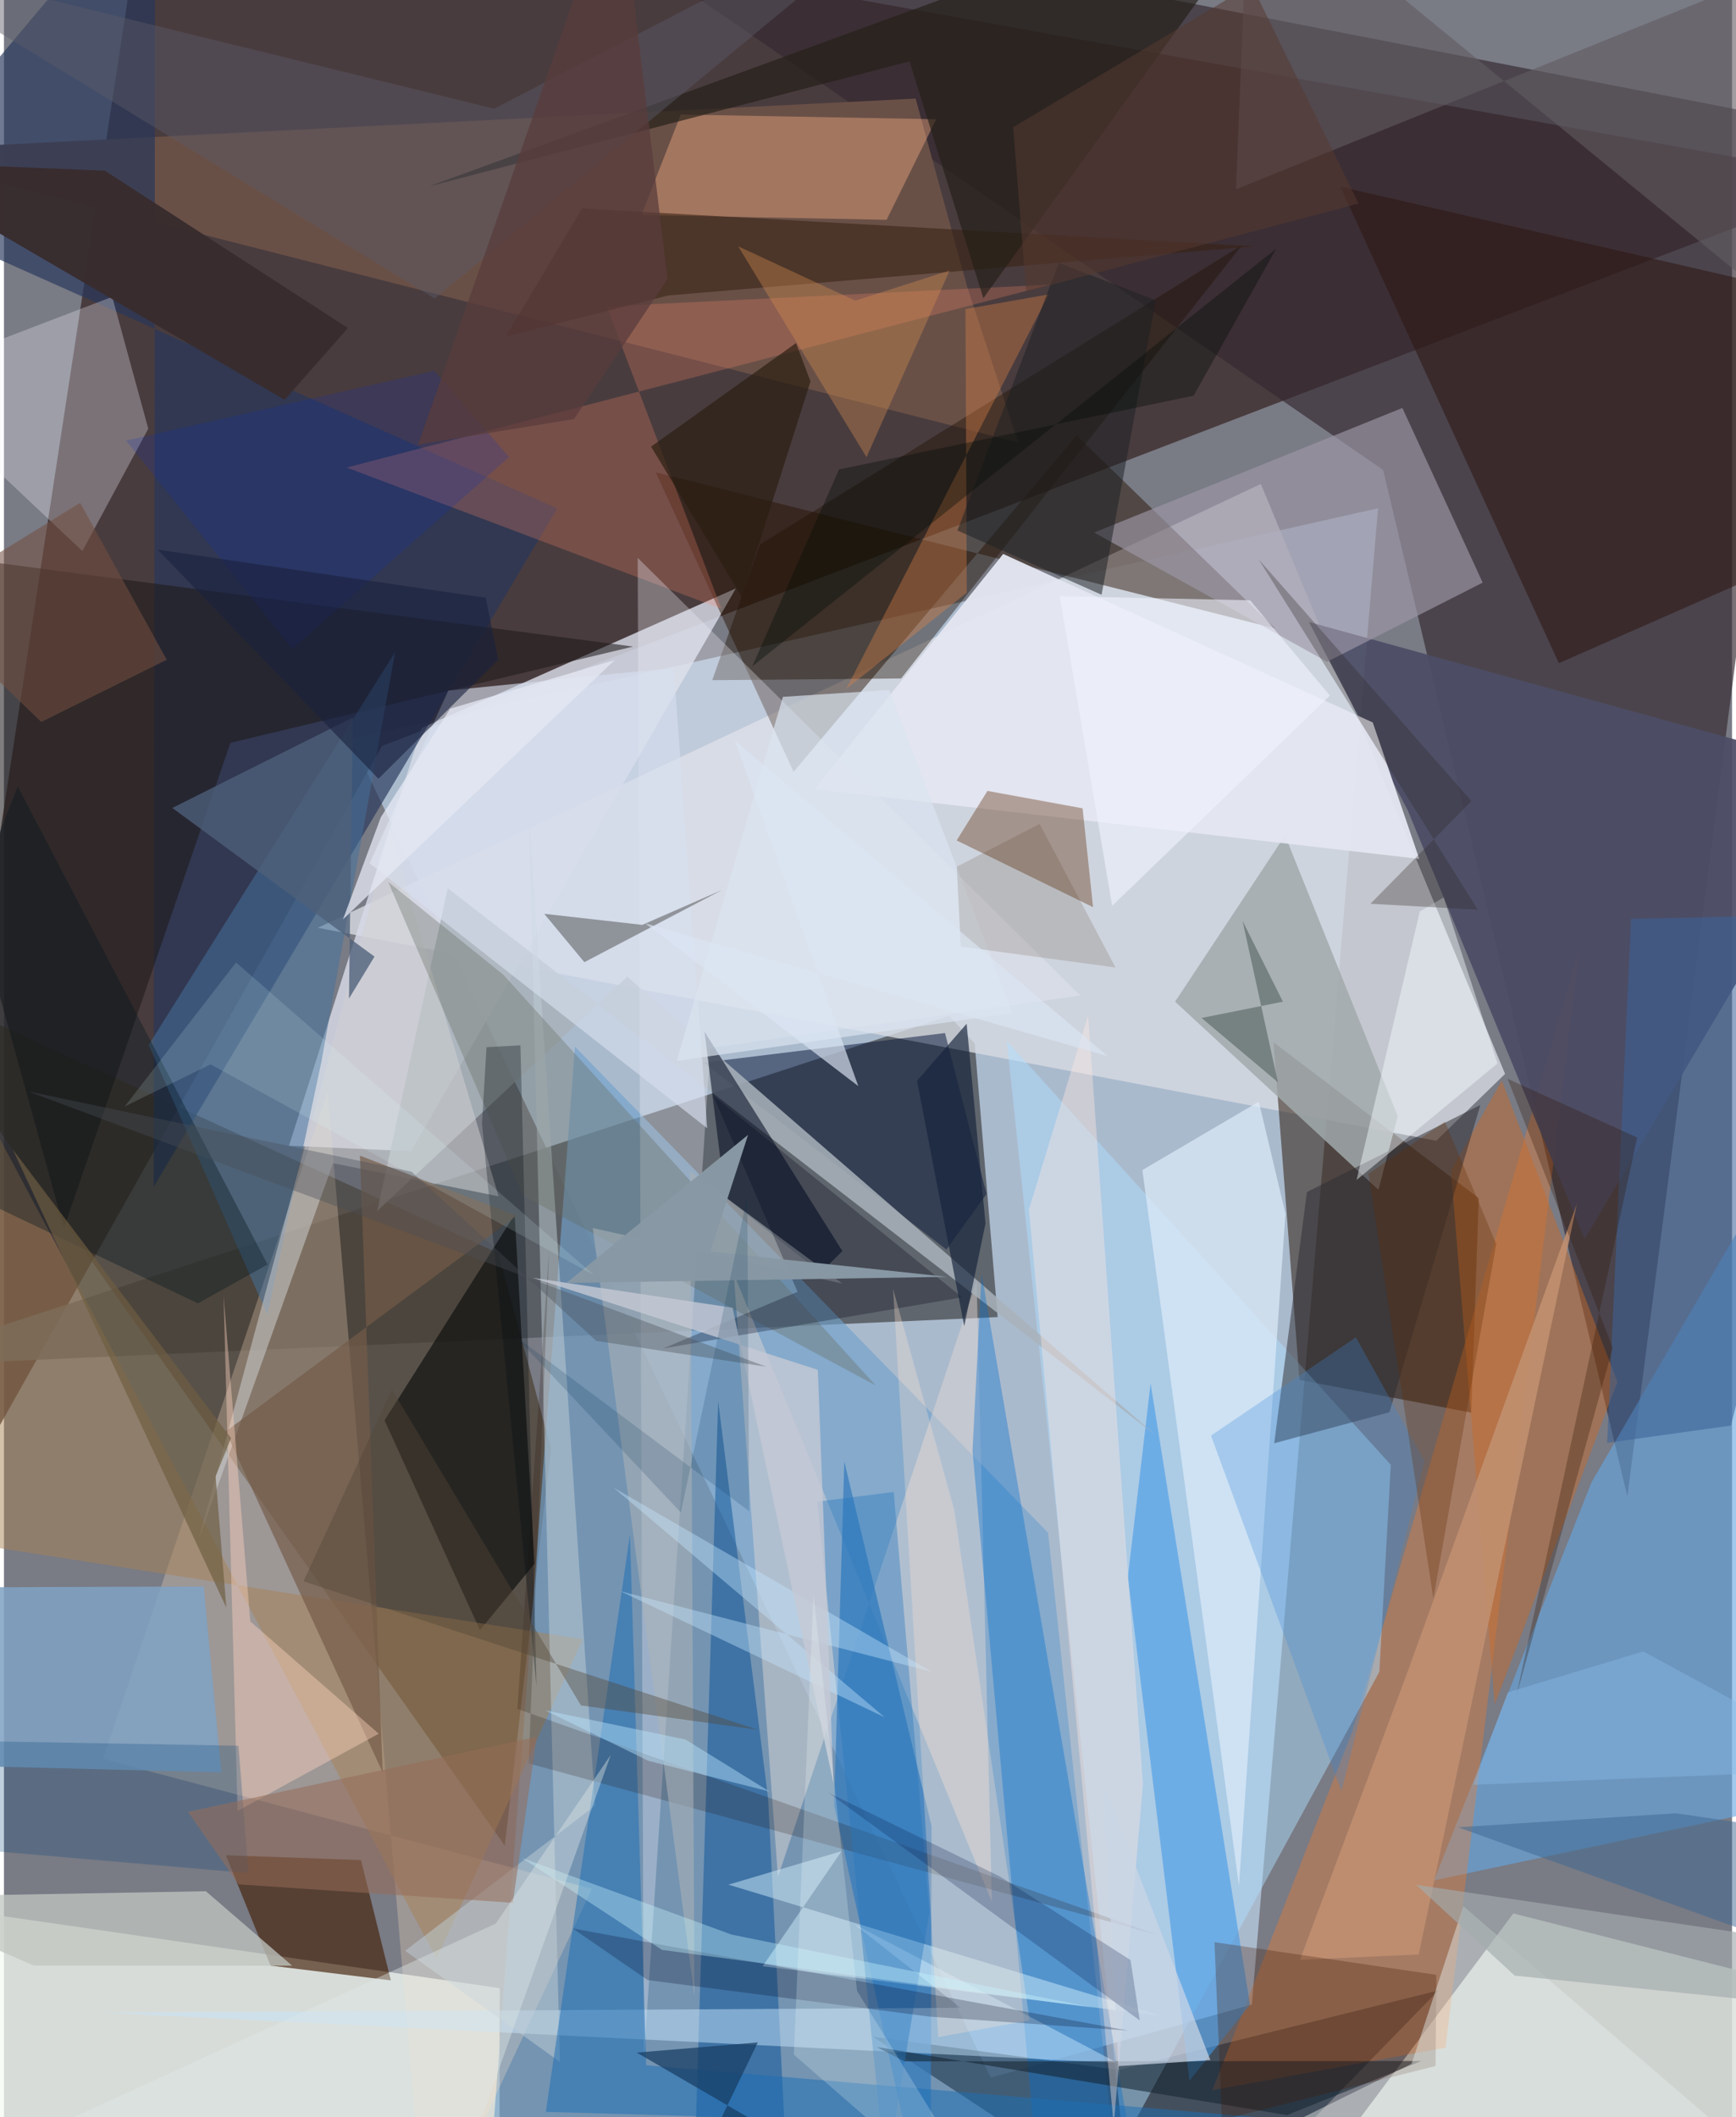 <svg xmlns="http://www.w3.org/2000/svg" width="228" height="278" viewBox="0 0 836 1024"><path fill="#797b85" d="M0 0h836v1024H0z"/><path fill="#bcd3e8" fill-opacity=".722" d="M664.748 245.833L167.89 357.483l309.456 647.398 126.344-35.334z"/><path fill="#3f2f2f" fill-opacity=".82" d="M898 86.893L69.312-62-62 796.03l244.914-435.285z"/><path fill="#342830" fill-opacity=".659" d="M871.378 59.377L246.963-62l420.242 289.288 118.147 496.49z"/><path fill="#54595f" fill-opacity=".867" d="M469.612 504.712l11.11 132.323L-62 661.152l519.288-169.806z"/><path fill="#f5fbf3" fill-opacity=".757" d="M239.71 1086l.123-124.4-252.053-36.55-14.694 130.121z"/><path fill="#d8dbe3" fill-opacity=".788" d="M151.822 448.743l541.054 103.01 33.32-32.344L608.05 234.072z"/><path fill="#dde1dd" fill-opacity=".855" d="M898 1086l-261.28-35.773 93.474-124.769L898 968.052z"/><path fill="#433623" fill-opacity=".6" d="M-55.656 471.243L242.277 892.66l22.331-192.06-25.294-94.395z"/><path fill="#d7dbe7" fill-opacity=".827" d="M202.103 352.071l-64.2 202.073 59.046 2.662 157.13-272.208z"/><path fill="#271404" fill-opacity=".518" d="M614.17 504.105l12.551 163.323 83.109 15.804 3.66-103.72z"/><path fill="#72a2cb" fill-opacity=".651" d="M505.126 741.329L541.952 1086l-308.585-12.056 42.88-567.697z"/><path fill="#240f00" fill-opacity=".471" d="M315.33 228.455l66.664 144.861 136.934-162.738 96.065 93.39z"/><path fill="#65a6e0" fill-opacity=".62" d="M879.973 524.638L768.01 716.918l-76.163 192.545 192.5-40.84z"/><path fill="#ffe3c4" fill-opacity=".271" d="M284.435 913.545L204.085 1086l-47.494-557.706L47.906 850.723z"/><path fill="#6a5148" fill-opacity=".996" d="M490.661 214L-62 73.06l503.035-25.38 24.847 90.724z"/><path fill="#02182a" fill-opacity=".439" d="M420.325 985.076l118.993 16.05 154.611-38.408L573.934 1086z"/><path fill="#ff7b1f" fill-opacity=".325" d="M697.372 990.385l-112.773 20.52 67.79-173.742 109.79-378.256z"/><path fill="#26375b" fill-opacity=".663" d="M72.436 574.023l195.22-328.084L-62 98.825 73.16-62z"/><path fill="#afe0ff" fill-opacity=".471" d="M541.434 1036.442L665.39 808.586l5.52-100.116-185.76-204.972z"/><path fill="#46230b" fill-opacity=".667" d="M187.158 957.84l-58.197-7.146-21.634-53.387 65.406 2.343z"/><path fill="#121413" fill-opacity=".722" d="M230.267 788.426L184.15 686.982l62.914-99.503 9.607 168.856z"/><path fill="#0f1f3f" fill-opacity=".541" d="M338.352 513.97l117.582 90.379 19.408-26.866-20.098-77.832z"/><path fill="#e2d8d3" fill-opacity=".463" d="M477.927 919.885l-124.9-303.875 21.405 291.844 96.1-288.406z"/><path fill="#4c4d66" fill-opacity=".922" d="M679.124 391.951l-47.84-91.129L898 374.376 764.692 599.311z"/><path fill="#1d191a" fill-opacity=".565" d="M304.38 312.725L-62 264.517l91 329.587 80.568-234.833z"/><path fill="#a1a9ac" fill-opacity=".843" d="M566.56 484.473l98.366 90.98 9.34-35.617-54.515-135.768z"/><path fill="#e3e6f0" fill-opacity=".957" d="M483.402 267.934l178.782 81.498 22.504 65.99-292.605-33.72z"/><path fill="#4399e6" fill-opacity=".6" d="M573.507 1006.425l29.302-36.807-48.096-300.45-10.994 93.548z"/><path fill="#2e1713" fill-opacity=".557" d="M898 256.65V148.16L646.534 90.323l105.673 230.435z"/><path fill="#9d98a6" fill-opacity=".655" d="M715.378 281.792l-75.296 38.28-112.664-62.505 149.098-60.263z"/><path fill="#357bbd" fill-opacity=".722" d="M448.238 1086l.506-202.743-42.209-176.391-4.927 166.438z"/><path fill="#f4f1fd" fill-opacity=".298" d="M-50.606 182.996l102.977-39.441 17.444 63.797-31.881 59.204z"/><path fill="#044e96" fill-opacity=".467" d="M380.53 1086l-10.837-215.962-24.179-192.394L332.922 1086z"/><path fill="#f7ae82" fill-opacity=".408" d="M308.394 104.017l19.028-48.61 123.603 2.264-24.041 48.649z"/><path fill="#a98152" fill-opacity=".482" d="M-62 739.459l342.052 53.332-70.755 154.647L-62 438.178z"/><path fill="#fd876b" fill-opacity=".255" d="M506.19 137.67l-340.413 88.467L347.1 294.489l-55.522-146.294z"/><path fill="#a9b2ba" fill-opacity=".847" d="M556.74 693.8L301.538 472.397 180.57 585.712l34.124-156.077z"/><path fill="#5b2803" fill-opacity=".369" d="M521.819 390.966l5.056 47.8-65.984-32.274 14.895-23.958z"/><path fill="#c96b27" fill-opacity=".463" d="M780.555 668.407l-55.942-145.773-24.593 43.605 21.19 258.089z"/><path fill="#1f0f00" fill-opacity=".412" d="M434.022 328.144l-91.358.834 23.053-65.563L598.852 118.6z"/><path fill="#eceef6" fill-opacity=".322" d="M306.578 269.802l2.975 726.82 32.154-489.749L520.67 481.49z"/><path fill="#0470cf" fill-opacity=".373" d="M472.959 616.128l76.247 444.069-48.544-2.595-32.11-355.887z"/><path fill="#44729d" fill-opacity=".529" d="M70.005 505.408l57.45 130.554 26.046-122.067 35.746-198.537z"/><path fill="#80a2c2" fill-opacity=".863" d="M-62 767.88l18.03 85.58 149.11 3.745-8.484-89.879z"/><path fill="#deeefb" fill-opacity=".678" d="M550.735 565.91l46.722 346.135 22.494-325.028-12.877-54.184z"/><path fill="#040e22" fill-opacity=".561" d="M395.05 615.554l10.529-10.467-66.665-106.112 9.965 80.007z"/><path fill="#c6e4fe" fill-opacity=".482" d="M462.83 971.109L48.254 973.46l490.54 24.345L411.37 930.69z"/><path fill="#372214" fill-opacity=".58" d="M279.666 100.847l-36.82 61.889 78.44-19.827 283.432-23.752z"/><path fill="#beccd3" fill-opacity=".51" d="M286.01 873.289l-91.924 70.221 74.854 53.76-14.933-602.83z"/><path fill="#2e2b31" fill-opacity=".51" d="M614.513 698.041l55.771-15.003 43.959-148.61-83.907 42.114z"/><path fill="#1e6eb3" fill-opacity=".518" d="M310.69 998.9l422.373 35.894-470.908-13.347 40.696-279.213z"/><path fill="#d0d0d3" fill-opacity=".518" d="M186.734 402.136l52.552 176.478-80.099-16.024-64.799 181.54z"/><path fill="#3b6397" fill-opacity=".561" d="M787.135 444.433L898 441.987l-62.553 247.529-59.868 8.342z"/><path fill="#666a60" fill-opacity=".341" d="M251.244 578.386l-65.379-151.852 55.767 44.96L421.72 670.129z"/><path fill="#d4f2ff" fill-opacity=".467" d="M367.044 951.001l192.93 23.987-209.51-63.453 54.735-16.188z"/><path fill="#c0c6c1" fill-opacity=".753" d="M14.458 950.679l124.952.047-41.74-36.017-159.67 2.88z"/><path fill="#152431" fill-opacity=".565" d="M435.543 997.001l250.16-.161L620.72 1023l-198.418-32.934z"/><path fill="#d7dfef" fill-opacity=".627" d="M214.97 334l-38.071 83.511 163.296 128.18L324.023 323z"/><path fill="#241f17" fill-opacity=".663" d="M622.564-62L473.801 144.232l-35.673-114.58-232.545 60.49z"/><path fill="#745b49" fill-opacity=".682" d="M172.214 558.955l10.991 298.29-75.949-164.898 140.787-104.351z"/><path fill="#625b62" fill-opacity=".608" d="M898 180.497L875.277-21.147 596.015 91.562 602.25-62z"/><path fill="#382c2e" fill-opacity=".98" d="M135.797 193.372L-62 77.952l110.832 4.592 117.556 76.108z"/><path fill="#ffd4be" fill-opacity=".416" d="M119.165 784.194l62.144 54.343-68.275 37.33-6.788-249.18z"/><path fill="#c29070" fill-opacity=".882" d="M684.405 945.328l76.526-363.103-82.538 228.126-51.432 137.564z"/><path fill="#616364" fill-opacity=".592" d="M280.782 465.362l-19.42-23.385 47.427 5.357 38.616-16.89z"/><path fill="#de8248" fill-opacity=".369" d="M407.472 333.204l98.008-190.838-40.315 7.12.623 137.191z"/><path fill="#431803" fill-opacity=".278" d="M692.562 999.258l.393-44.088-107.338-15.811 3.597 85.921z"/><path fill="#02161f" fill-opacity=".353" d="M127.52 611.6L6.65 380.4-62 556.123 93.85 630.39z"/><path fill="#e3e9e7" fill-opacity=".467" d="M503.076 1086l333.962-51.318-131.045-112.763-25.016 76.262z"/><path fill="#210f01" fill-opacity=".196" d="M248.38 826.537l15.47-223.16-10.02 249.528 303.8 82.812z"/><path fill="#abb1b7" fill-opacity=".576" d="M331.961 566.431l73.662 54.383-120.786-26.87 49.217 371.532z"/><path fill="#01051a" fill-opacity=".286" d="M319 652.177l144.5-24.709-120.451-97.665 40.863 95.001z"/><path fill="#f5fbfe" fill-opacity=".451" d="M722.514 514.387l-68.159 56.324 30.605-129.868 11.525-6.762z"/><path fill="#dae4f0" fill-opacity=".682" d="M428.256 333.725l-51.419 3.312-51.371 176.08 162.37-23.16z"/><path fill="#ffe8e0" fill-opacity=".384" d="M551.007 862.829L524.48 491.214l-28.613 93.741 41.01 443.034z"/><path fill="#6e5d40" fill-opacity=".675" d="M109.855 695.577l-7.478 18.474 5.214 63.533L4.279 555.972z"/><path fill="#3c8bda" fill-opacity=".278" d="M654.029 646.803l-70.101 47.548 63.1 172.017 40.235-159.764z"/><path fill="#505f5a" fill-opacity=".565" d="M616.294 523.45l-36.927-31.09 39.36-7.88-19.54-39.09z"/><path fill="#5a5a68" fill-opacity=".459" d="M458.097-62L208.399 144.38-62-20.805l299.146 73.393z"/><path fill="#2475bd" fill-opacity=".376" d="M426.573 1052.173l21.176-127.19-17.311-203.361-36.933 4.661z"/><path fill="#16233b" fill-opacity=".663" d="M465.715 495.147l9.13 96.596-10.29 49.684-22.838-118.693z"/><path fill="#004278" fill-opacity=".251" d="M113.437 844.367l4.908 61.58L-5.97 895.243l-17.931-53.345z"/><path fill="#f2f5ff" fill-opacity=".576" d="M536.113 438.144L641.46 336.438l-38.59-46.097-92.077-1.984z"/><path fill="#1d2125" fill-opacity=".529" d="M510.29 127.128l-49.02 129.45 69.725 31.092 26.215-142.428z"/><path fill="#714f41" fill-opacity=".565" d="M78.754 319.101l-41.883-75.904-78.459 48.374 59.631 57.62z"/><path fill="#0b31c7" fill-opacity=".18" d="M244.38 221.042l-36.185-41.734-149.13 33.793 80.45 100.719z"/><path fill="#a2abad" fill-opacity=".647" d="M683.187 911.623l47.658 43.9L898 972.764l-11.732-31.086z"/><path fill="#8898a4" fill-opacity=".996" d="M341.702 605.374l114.647 12.192-184.222 2.956 87.86-71.633z"/><path fill="#c4e7ff" fill-opacity=".404" d="M426.023 830.558l-127.767-60.94 150.524 38.949-153.931-89.081z"/><path fill="#d89151" fill-opacity=".361" d="M457.478 130.838l-45.624 14.587-56.68-26.312 62.101 101.998z"/><path fill="#4e607a" fill-opacity=".78" d="M166.9 482.977l12.363-20.3-97.81-71.898 87.337-43.759z"/><path fill="#291d10" fill-opacity=".667" d="M383.19 165.924l-70.124 50.092 43.96 72.816 33.16-104.334z"/><path fill="#173c62" fill-opacity=".718" d="M317.317 1086h149.167l-160.339-93.222 58.547-4.927z"/><path fill="#e4e8f3" fill-opacity=".761" d="M215.899 342.747l-33.577 52.512-18.306 49.4 131.359-125.367z"/><path fill="#ffe5d2" fill-opacity=".298" d="M459.734 730.375L430.13 623.43l21.832 361.853 44.243-8.118z"/><path fill="#966b57" fill-opacity=".541" d="M257.757 840.034l-11.594 80.28-132.63-8.906-24.514-35.088z"/><path fill="#c5cad5" fill-opacity=".784" d="M393.744 662.547l7.583 200.051-48.847-230.08-96.613-14.48z"/><path fill="#2e1300" fill-opacity=".286" d="M778.297 651.848l-46.79 169.014 58.622-270.67-62.695-28.417z"/><path fill="#2e2624" fill-opacity=".302" d="M713.003 439.988L606.986 270.53l102.97 116.902-48.895 49.69z"/><path fill="#cbd6e6" fill-opacity=".725" d="M531.73 861.85l51.894 134.534-44.377 2.929.433 9.893z"/><path fill="#00123e" fill-opacity=".227" d="M549.462 977.206l-150.831-110.26 83.31 40.71 63.05 40.346z"/><path fill="#3e2900" fill-opacity=".145" d="M501.022 398.497l36.74 69.471-74.844-10.156-1.996-38.6z"/><path fill="#593c3c" fill-opacity=".741" d="M275.817 202.655l45.202-67.685L297.22-62l-96.855 277.04z"/><path fill="#010c25" fill-opacity=".247" d="M275.167 932.726l268.712 49.408-96.263-6.79-136.19-17.644z"/><path fill="#000b13" fill-opacity=".294" d="M233.441 506.499l16.419-.916 7.771 310.08-26.38-272.216z"/><path fill="#c9f6ff" fill-opacity=".365" d="M318.38 943.106l-67.902-44.538 101.596 37.152 174.655 35.304z"/><path fill="#612e06" fill-opacity=".298" d="M660.13 567.68l37-25.132 24.804 59.114-30.443 171.41z"/><path fill="#dff" fill-opacity=".141" d="M58.439 535.138l41.493-20.363 185.53 101.987-173.17-151.245z"/><path fill="#19223e" fill-opacity=".604" d="M233.047 289.132L74.384 265.837l106.77 110.816 57.954-57.534z"/><path fill="#f9fffb" fill-opacity=".212" d="M382.117 993.77l9.494-222.727 21.084 191.875L488.29 1086z"/><path fill="#3e6891" fill-opacity=".498" d="M703.474 883.788l174.67 62.784 12.575-57.527-81.875-12.031z"/><path fill="#000c08" fill-opacity=".361" d="M575.535 191.391l39.937-71.111-253.456 202.019 41.957-95.257z"/><path fill="#4a4f56" fill-opacity=".373" d="M368.802 661.037L11.878 527.929l185.33 38.795 89.36 81.823z"/><path fill="#563a30" fill-opacity=".529" d="M603.565-7.37l51.76 105.798-160.797 42.573-6.335-79.485z"/><path fill="#dde6e6" fill-opacity=".416" d="M-38.614 1057.184L209.105 1086l84.471-237.265-55.59 81.606z"/><path fill="#dbe5f3" fill-opacity=".663" d="M353.468 358.02l180.505 152.833-223.738-64.265 103.071 78.727z"/><path fill="#534638" fill-opacity=".404" d="M279.128 824.857l-91.42-152.841-42.808 92.827 219.837 71.797z"/><path fill="#89bbe6" fill-opacity=".431" d="M793.055 798.751l-65.6 19.83-16.661 44.662L898 855.68z"/><path fill="#bce6ff" fill-opacity=".439" d="M370.353 866.502l-58.586-14.849-50.005-24.444 67.93 14.135z"/><path fill="#003151" fill-opacity=".173" d="M360.514 730.915l-.91-152.143-32.118 152.776-80.159-85.284z"/></svg>
